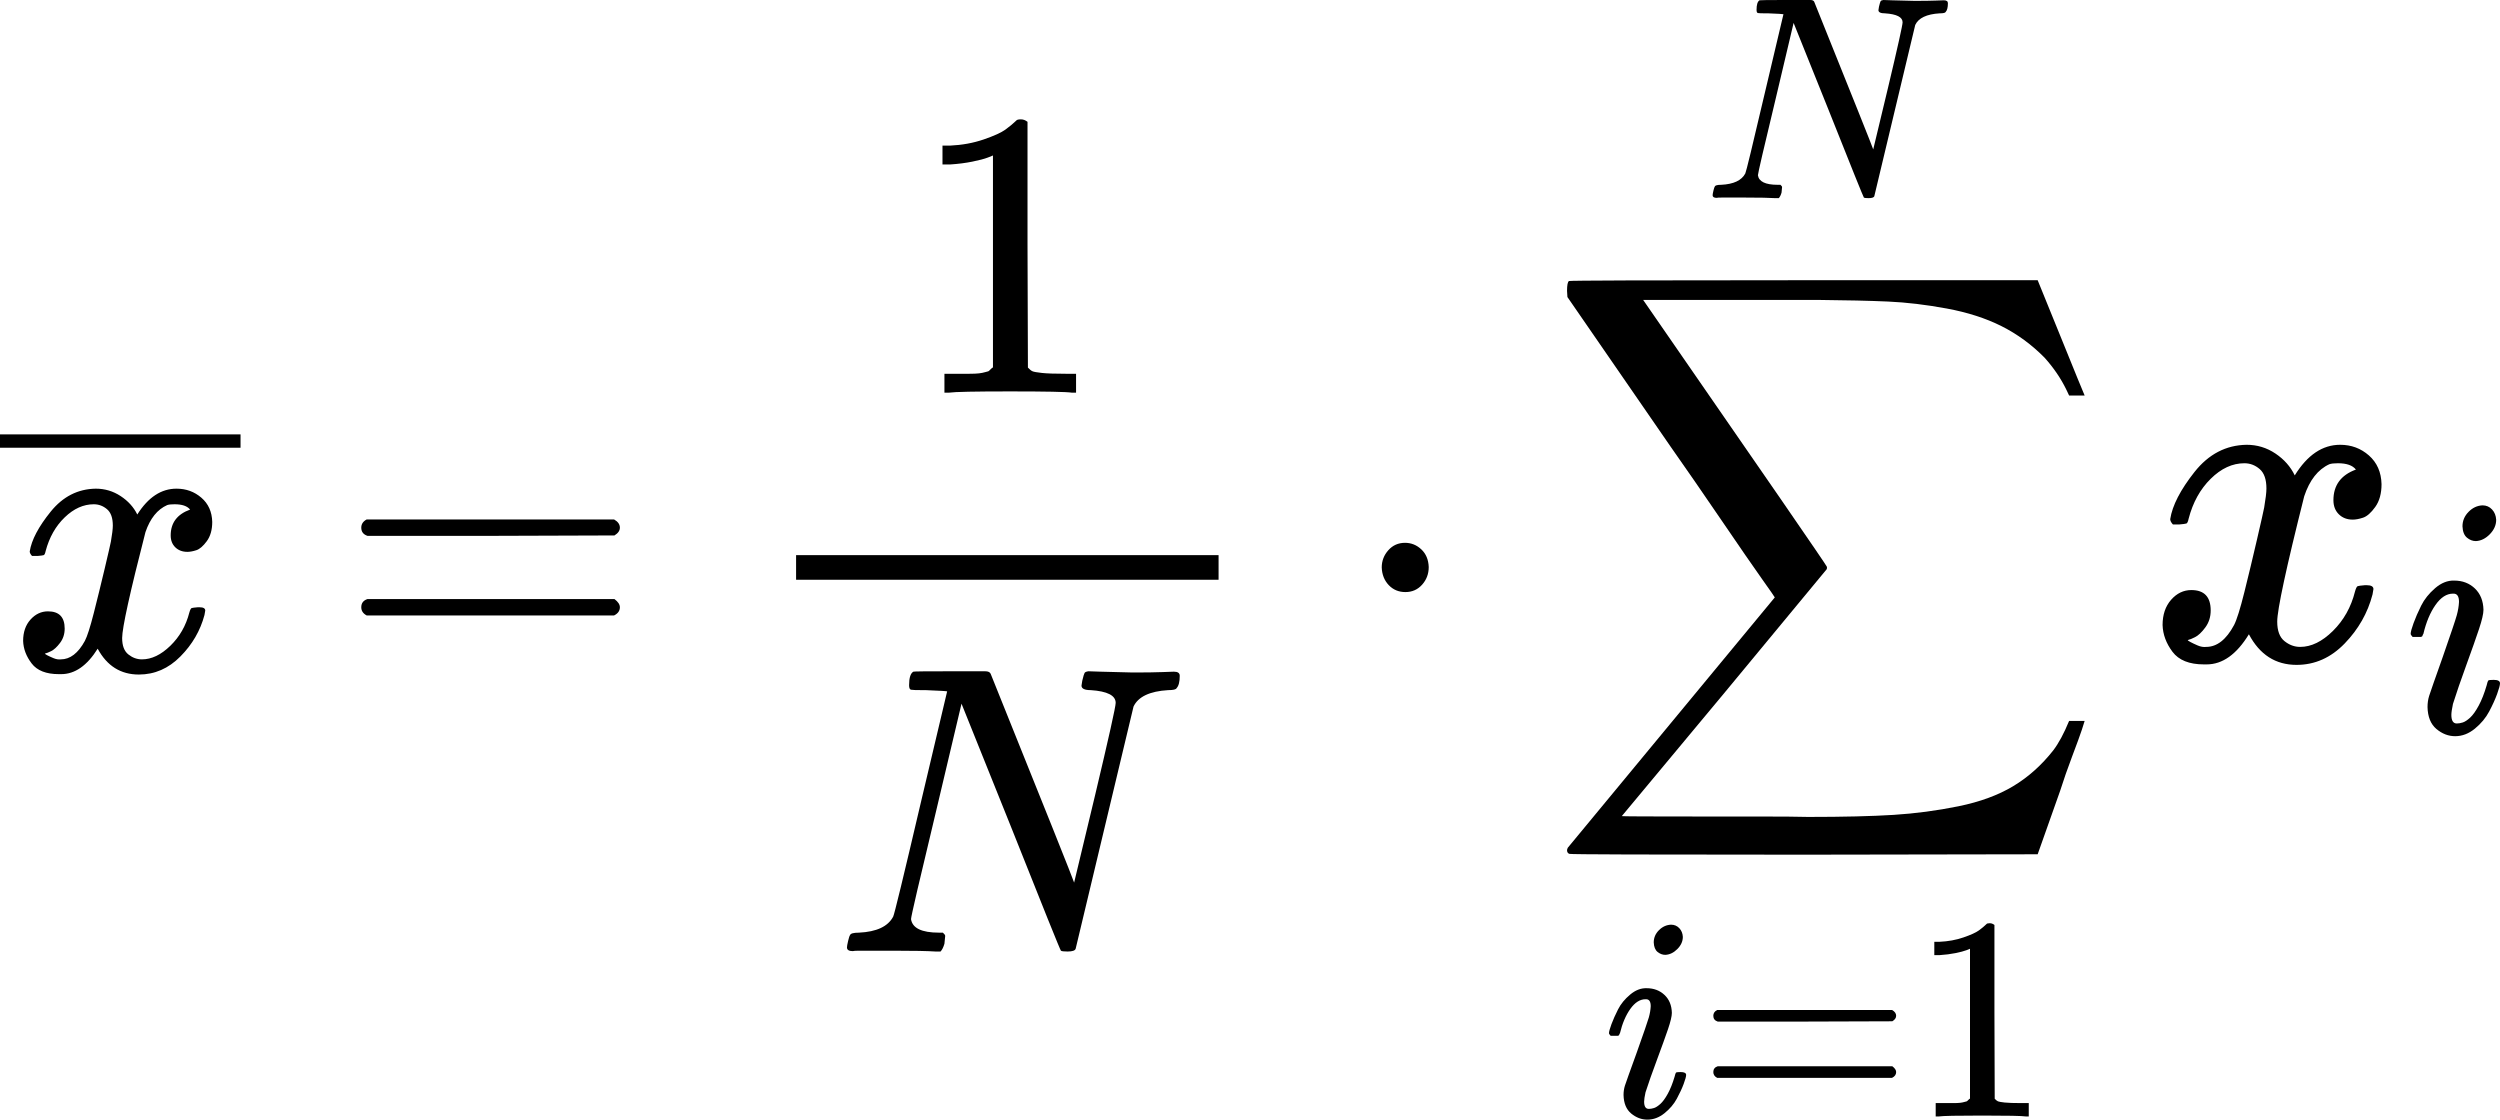 <svg width="163" height="73" viewBox="0 0 163 73" fill="none" xmlns="http://www.w3.org/2000/svg">
<path d="M1.938 35.954C2.056 35.205 2.512 34.34 3.305 33.359C4.099 32.378 5.078 31.879 6.242 31.861C6.833 31.861 7.373 32.021 7.863 32.343C8.352 32.663 8.715 33.065 8.951 33.546C9.66 32.423 10.512 31.861 11.508 31.861C12.133 31.861 12.673 32.057 13.129 32.45C13.584 32.842 13.821 33.368 13.838 34.028C13.838 34.545 13.719 34.964 13.483 35.285C13.247 35.606 13.019 35.803 12.8 35.874C12.58 35.945 12.386 35.981 12.217 35.981C11.897 35.981 11.635 35.883 11.432 35.687C11.23 35.49 11.129 35.232 11.129 34.911C11.129 34.09 11.551 33.529 12.395 33.225C12.209 32.993 11.871 32.878 11.382 32.878C11.162 32.878 11.002 32.895 10.901 32.931C10.259 33.216 9.787 33.805 9.483 34.697C8.47 38.639 7.964 40.939 7.964 41.599C7.964 42.099 8.099 42.456 8.369 42.669C8.639 42.884 8.934 42.991 9.255 42.991C9.88 42.991 10.496 42.696 11.103 42.108C11.711 41.519 12.124 40.797 12.344 39.941C12.395 39.762 12.445 39.664 12.496 39.646C12.546 39.629 12.681 39.611 12.901 39.593H13.002C13.255 39.593 13.382 39.664 13.382 39.807C13.382 39.825 13.365 39.923 13.331 40.101C13.061 41.118 12.538 42.019 11.761 42.803C10.985 43.588 10.082 43.98 9.053 43.98C7.871 43.98 6.976 43.419 6.369 42.295C5.677 43.401 4.884 43.954 3.989 43.954H3.837C3.01 43.954 2.419 43.722 2.065 43.258C1.71 42.794 1.525 42.304 1.508 41.787C1.508 41.216 1.668 40.752 1.989 40.395C2.31 40.039 2.689 39.86 3.128 39.86C3.854 39.86 4.217 40.235 4.217 40.984C4.217 41.341 4.116 41.653 3.913 41.92C3.711 42.188 3.516 42.366 3.331 42.456C3.145 42.545 3.035 42.589 3.002 42.589L2.926 42.616C2.926 42.634 2.976 42.669 3.078 42.723C3.179 42.777 3.314 42.839 3.483 42.91C3.651 42.982 3.812 43.008 3.964 42.991C4.571 42.991 5.095 42.589 5.533 41.787C5.685 41.501 5.879 40.895 6.116 39.967C6.352 39.04 6.588 38.077 6.825 37.078C7.061 36.079 7.196 35.49 7.23 35.312C7.314 34.831 7.356 34.483 7.356 34.269C7.356 33.769 7.23 33.413 6.976 33.199C6.723 32.985 6.436 32.878 6.116 32.878C5.441 32.878 4.808 33.163 4.217 33.734C3.626 34.304 3.213 35.036 2.976 35.928C2.943 36.088 2.9 36.177 2.85 36.195C2.799 36.213 2.664 36.231 2.445 36.249H2.09C1.989 36.142 1.938 36.043 1.938 35.954Z" fill="black"/>
<path d="M0 29.192V28.322H15.683V29.192H0Z" fill="black"/>
<path d="M23.555 34.403C23.555 34.171 23.673 33.992 23.909 33.867H40.036C40.289 34.01 40.416 34.188 40.416 34.403C40.416 34.599 40.298 34.768 40.062 34.911L32.011 34.938H23.96C23.689 34.848 23.555 34.67 23.555 34.403ZM23.555 39.593C23.555 39.325 23.689 39.147 23.96 39.058H40.062C40.298 39.236 40.416 39.414 40.416 39.593C40.416 39.825 40.289 40.003 40.036 40.128H23.909C23.673 40.003 23.555 39.825 23.555 39.593Z" fill="black"/>
<path d="M64.741 10.137L64.412 10.27C64.176 10.36 63.838 10.449 63.399 10.538C62.961 10.627 62.471 10.69 61.931 10.725H61.45V9.495H61.931C62.724 9.459 63.458 9.325 64.134 9.093C64.809 8.861 65.281 8.647 65.551 8.451C65.821 8.255 66.058 8.059 66.26 7.863C66.294 7.809 66.395 7.782 66.564 7.782C66.716 7.782 66.859 7.836 66.994 7.943V15.942L67.02 23.968C67.138 24.093 67.239 24.174 67.324 24.209C67.408 24.245 67.611 24.281 67.931 24.316C68.252 24.352 68.775 24.37 69.501 24.37H70.159V25.601H69.881C69.526 25.547 68.184 25.52 65.855 25.52C63.56 25.52 62.235 25.547 61.88 25.601H61.577V24.37H62.235C62.606 24.37 62.927 24.37 63.197 24.37C63.467 24.37 63.678 24.361 63.83 24.343C63.982 24.325 64.117 24.298 64.235 24.263C64.353 24.227 64.421 24.209 64.437 24.209C64.454 24.209 64.505 24.165 64.589 24.076C64.674 23.986 64.724 23.951 64.741 23.968V10.137Z" fill="black"/>
<path d="M60.361 44.997C60.311 44.997 60.243 44.997 60.159 44.997C59.737 44.997 59.484 44.988 59.399 44.97C59.315 44.953 59.273 44.855 59.273 44.676C59.273 44.194 59.365 43.9 59.551 43.793C59.585 43.775 60.403 43.767 62.007 43.767C63.306 43.767 64.049 43.767 64.235 43.767C64.421 43.767 64.539 43.82 64.589 43.927C68.151 52.774 69.965 57.313 70.033 57.545L71.4 51.846C72.294 48.083 72.742 46.076 72.742 45.827C72.742 45.345 72.201 45.069 71.121 44.997C70.716 44.997 70.514 44.899 70.514 44.703C70.514 44.667 70.531 44.56 70.564 44.382C70.632 44.096 70.682 43.927 70.716 43.873C70.75 43.82 70.834 43.784 70.969 43.767C71.02 43.767 71.282 43.775 71.754 43.793C72.227 43.811 72.927 43.829 73.856 43.847C74.699 43.847 75.341 43.838 75.78 43.82C76.219 43.802 76.472 43.793 76.539 43.793C76.792 43.793 76.919 43.882 76.919 44.061C76.919 44.453 76.851 44.721 76.716 44.863C76.683 44.953 76.497 44.997 76.159 44.997C74.961 45.069 74.21 45.425 73.906 46.067L70.134 61.852C70.1 61.977 69.923 62.039 69.602 62.039C69.366 62.039 69.222 62.022 69.172 61.986C69.121 61.932 68.032 59.23 65.906 53.88L62.691 45.88L61.045 52.836C59.948 57.402 59.399 59.765 59.399 59.926C59.484 60.514 60.091 60.809 61.222 60.809H61.475C61.577 60.898 61.627 60.969 61.627 61.023C61.627 61.076 61.61 61.246 61.577 61.531C61.509 61.763 61.425 61.932 61.323 62.039H60.994C60.471 62.004 59.559 61.986 58.26 61.986C57.787 61.986 57.357 61.986 56.969 61.986C56.581 61.986 56.268 61.986 56.032 61.986C55.796 61.986 55.652 61.995 55.602 62.013C55.348 62.013 55.222 61.932 55.222 61.772C55.222 61.701 55.247 61.558 55.298 61.344C55.348 61.13 55.391 61.005 55.424 60.969C55.458 60.862 55.652 60.809 56.007 60.809C57.154 60.755 57.897 60.407 58.235 59.765C58.302 59.658 58.901 57.188 60.032 52.355L61.754 45.077C61.72 45.06 61.256 45.033 60.361 44.997Z" fill="black"/>
<path d="M79.451 37.8H51.905V36.195H79.451V37.8Z" fill="black"/>
<path d="M90.089 36.998C90.089 36.57 90.233 36.195 90.52 35.874C90.806 35.553 91.169 35.392 91.608 35.392C92.013 35.392 92.368 35.535 92.672 35.821C92.975 36.106 93.136 36.489 93.153 36.971C93.153 37.417 93.009 37.8 92.722 38.121C92.435 38.442 92.072 38.603 91.633 38.603C91.195 38.603 90.832 38.451 90.545 38.148C90.258 37.845 90.106 37.461 90.089 36.998Z" fill="black"/>
<path d="M102.297 18.323C102.348 18.288 107.454 18.27 117.615 18.27H132.856L134.324 21.882C135.32 24.343 135.852 25.645 135.919 25.788H134.906L134.729 25.413C134.375 24.682 133.902 23.986 133.311 23.326C132.468 22.47 131.531 21.784 130.501 21.266C129.472 20.749 128.282 20.366 126.931 20.116C125.581 19.866 124.307 19.715 123.108 19.661C121.91 19.608 120.366 19.572 118.475 19.554H115.311H114.526H107.133L107.336 19.848C115.15 31.139 119.074 36.837 119.108 36.944C119.125 36.98 119.125 37.033 119.108 37.105C119.058 37.158 116.83 39.851 112.424 45.184L105.741 53.211C105.741 53.228 107.521 53.237 111.083 53.237C111.96 53.237 113.15 53.237 114.652 53.237C116.155 53.237 117.235 53.246 117.893 53.264C120.188 53.264 122.045 53.219 123.463 53.13C124.881 53.041 126.29 52.854 127.691 52.569C129.092 52.283 130.282 51.846 131.261 51.258C132.24 50.669 133.109 49.893 133.868 48.93C134.223 48.466 134.569 47.824 134.906 47.004H135.919C135.919 47.022 135.86 47.209 135.742 47.566C135.624 47.922 135.413 48.502 135.109 49.304C134.805 50.107 134.544 50.856 134.324 51.552L132.856 55.699L117.64 55.725C107.479 55.725 102.373 55.708 102.323 55.672C102.221 55.636 102.171 55.556 102.171 55.431C102.171 55.395 102.188 55.342 102.221 55.271L115.716 38.951C115.716 38.933 115.437 38.532 114.88 37.747C114.323 36.962 113.437 35.678 112.222 33.894C111.007 32.111 109.91 30.523 108.931 29.132L102.196 19.367L102.171 18.965C102.171 18.591 102.213 18.377 102.297 18.323Z" fill="black"/>
<path d="M107.824 61.443C107.824 61.14 107.937 60.875 108.164 60.648C108.391 60.421 108.653 60.302 108.952 60.289C109.166 60.289 109.345 60.365 109.489 60.516C109.632 60.667 109.709 60.856 109.721 61.084C109.721 61.373 109.602 61.638 109.363 61.878C109.125 62.117 108.862 62.244 108.576 62.256C108.397 62.256 108.23 62.193 108.074 62.067C107.919 61.941 107.836 61.733 107.824 61.443ZM104.906 67.363C104.906 67.262 104.96 67.067 105.067 66.777C105.175 66.487 105.318 66.165 105.497 65.812C105.676 65.459 105.938 65.138 106.285 64.848C106.631 64.558 106.989 64.419 107.358 64.431C107.824 64.431 108.212 64.576 108.522 64.867C108.832 65.156 108.993 65.547 109.005 66.039C109.005 66.254 108.922 66.607 108.755 67.099C108.588 67.59 108.349 68.252 108.039 69.085C107.728 69.917 107.478 70.629 107.287 71.222C107.227 71.499 107.197 71.701 107.197 71.827C107.197 72.142 107.299 72.3 107.502 72.3C107.609 72.3 107.722 72.281 107.842 72.243C107.961 72.206 108.098 72.117 108.253 71.979C108.409 71.84 108.57 71.619 108.737 71.317C108.904 71.014 109.053 70.642 109.184 70.201C109.22 70.049 109.25 69.961 109.274 69.936C109.298 69.91 109.399 69.898 109.578 69.898C109.817 69.898 109.936 69.961 109.936 70.087C109.936 70.188 109.882 70.383 109.775 70.673C109.668 70.963 109.518 71.285 109.327 71.638C109.137 71.991 108.868 72.306 108.522 72.584C108.176 72.861 107.806 73 107.412 73C107.03 73 106.678 72.868 106.356 72.603C106.034 72.338 105.867 71.934 105.855 71.392C105.855 71.178 105.885 70.976 105.944 70.787C106.004 70.598 106.261 69.879 106.714 68.631C107.168 67.357 107.43 66.594 107.502 66.342C107.573 66.09 107.615 65.844 107.627 65.604C107.627 65.302 107.526 65.15 107.323 65.15H107.287C106.929 65.15 106.601 65.358 106.302 65.774C106.004 66.191 105.777 66.72 105.622 67.363C105.61 67.376 105.598 67.395 105.586 67.42C105.575 67.445 105.569 67.464 105.569 67.477C105.569 67.489 105.557 67.502 105.533 67.515C105.509 67.527 105.491 67.534 105.479 67.534C105.467 67.534 105.443 67.534 105.407 67.534C105.372 67.534 105.324 67.534 105.264 67.534H105.014C104.942 67.458 104.906 67.401 104.906 67.363Z" fill="black"/>
<path d="M111.708 66.228C111.708 66.064 111.792 65.938 111.959 65.85H123.361C123.54 65.951 123.629 66.077 123.629 66.228C123.629 66.367 123.546 66.487 123.379 66.588L117.687 66.607H111.994C111.804 66.544 111.708 66.418 111.708 66.228ZM111.708 69.898C111.708 69.709 111.804 69.583 111.994 69.52H123.379C123.546 69.646 123.629 69.772 123.629 69.898C123.629 70.062 123.54 70.188 123.361 70.276H111.959C111.792 70.188 111.708 70.062 111.708 69.898Z" fill="black"/>
<path d="M128.444 61.859L128.211 61.954C128.044 62.017 127.806 62.08 127.495 62.143C127.185 62.206 126.839 62.25 126.457 62.275H126.117V61.405H126.457C127.018 61.38 127.537 61.285 128.015 61.121C128.492 60.957 128.826 60.806 129.017 60.667C129.208 60.529 129.375 60.39 129.518 60.251C129.542 60.213 129.614 60.194 129.733 60.194C129.84 60.194 129.942 60.232 130.037 60.308V65.964L130.055 71.638C130.139 71.726 130.21 71.783 130.27 71.808C130.33 71.834 130.473 71.859 130.7 71.884C130.926 71.909 131.296 71.922 131.809 71.922H132.275V72.792H132.078C131.827 72.754 130.879 72.735 129.232 72.735C127.609 72.735 126.672 72.754 126.422 72.792H126.207V71.922H126.672C126.935 71.922 127.161 71.922 127.352 71.922C127.543 71.922 127.692 71.915 127.8 71.903C127.907 71.89 128.003 71.871 128.086 71.846C128.17 71.821 128.217 71.808 128.229 71.808C128.241 71.808 128.277 71.777 128.337 71.714C128.396 71.651 128.432 71.626 128.444 71.638V61.859Z" fill="black"/>
<path d="M115.296 0.87C115.261 0.87 115.213 0.87 115.153 0.87C114.855 0.87 114.676 0.864 114.616 0.851C114.557 0.839 114.527 0.769 114.527 0.643C114.527 0.303 114.592 0.095 114.724 0.019C114.747 0.006 115.326 1.04904e-05 116.46 1.04904e-05C117.379 1.04904e-05 117.904 1.04904e-05 118.035 1.04904e-05C118.166 1.04904e-05 118.25 0.038 118.286 0.114C120.803 6.368 122.086 9.577 122.134 9.741L123.101 5.712C123.733 3.052 124.049 1.633 124.049 1.456C124.049 1.116 123.667 0.921 122.904 0.87C122.617 0.87 122.474 0.801 122.474 0.662C122.474 0.637 122.486 0.561 122.51 0.435C122.558 0.233 122.593 0.114 122.617 0.076C122.641 0.038 122.701 0.013 122.796 1.04904e-05C122.832 1.04904e-05 123.017 0.006 123.351 0.019C123.685 0.032 124.181 0.044 124.837 0.057C125.433 0.057 125.887 0.05 126.197 0.038C126.507 0.025 126.686 0.019 126.734 0.019C126.913 0.019 127.003 0.082 127.003 0.208C127.003 0.485 126.955 0.675 126.859 0.776C126.836 0.839 126.704 0.87 126.466 0.87C125.618 0.921 125.087 1.173 124.873 1.627L122.206 12.787C122.182 12.875 122.056 12.919 121.83 12.919C121.663 12.919 121.561 12.906 121.525 12.881C121.49 12.843 120.72 10.933 119.216 7.15L116.943 1.494L115.78 6.412C115.004 9.64 114.616 11.311 114.616 11.425C114.676 11.841 115.105 12.049 115.905 12.049H116.084C116.156 12.112 116.191 12.162 116.191 12.2C116.191 12.238 116.179 12.358 116.156 12.56C116.108 12.724 116.048 12.843 115.977 12.919H115.744C115.374 12.894 114.73 12.881 113.811 12.881C113.477 12.881 113.172 12.881 112.898 12.881C112.623 12.881 112.403 12.881 112.236 12.881C112.068 12.881 111.967 12.887 111.931 12.9C111.752 12.9 111.663 12.843 111.663 12.73C111.663 12.679 111.681 12.579 111.716 12.427C111.752 12.276 111.782 12.188 111.806 12.162C111.83 12.087 111.967 12.049 112.218 12.049C113.029 12.011 113.554 11.765 113.793 11.311C113.841 11.236 114.264 9.489 115.064 6.072L116.281 0.927C116.257 0.914 115.929 0.895 115.296 0.87Z" fill="black"/>
<path d="M141.498 33.847C141.635 32.96 142.163 31.936 143.081 30.774C144 29.613 145.133 29.021 146.482 29C147.166 29 147.791 29.19 148.358 29.57C148.924 29.95 149.344 30.425 149.618 30.996C150.439 29.665 151.426 29 152.579 29C153.302 29 153.927 29.232 154.455 29.697C154.982 30.162 155.256 30.785 155.276 31.566C155.276 32.178 155.139 32.675 154.865 33.055C154.592 33.435 154.328 33.667 154.074 33.752C153.82 33.836 153.595 33.879 153.399 33.879C153.028 33.879 152.725 33.762 152.491 33.53C152.256 33.298 152.139 32.992 152.139 32.611C152.139 31.64 152.628 30.975 153.605 30.616C153.39 30.341 152.999 30.204 152.432 30.204C152.178 30.204 151.992 30.225 151.875 30.267C151.133 30.605 150.585 31.302 150.234 32.358C149.061 37.025 148.475 39.75 148.475 40.531C148.475 41.122 148.631 41.545 148.944 41.798C149.257 42.051 149.599 42.178 149.97 42.178C150.693 42.178 151.406 41.83 152.11 41.133C152.813 40.436 153.292 39.581 153.546 38.567C153.605 38.356 153.663 38.24 153.722 38.218C153.781 38.197 153.937 38.176 154.191 38.155H154.308C154.601 38.155 154.748 38.24 154.748 38.408C154.748 38.43 154.728 38.546 154.689 38.757C154.377 39.961 153.771 41.027 152.872 41.956C151.973 42.886 150.927 43.35 149.735 43.35C148.367 43.35 147.332 42.685 146.628 41.355C145.827 42.664 144.908 43.319 143.873 43.319H143.697C142.739 43.319 142.055 43.044 141.645 42.495C141.234 41.946 141.02 41.365 141 40.753C141 40.077 141.186 39.528 141.557 39.105C141.928 38.683 142.368 38.472 142.876 38.472C143.716 38.472 144.137 38.915 144.137 39.802C144.137 40.225 144.019 40.594 143.785 40.911C143.55 41.228 143.326 41.439 143.111 41.545C142.896 41.65 142.769 41.703 142.729 41.703L142.642 41.735C142.642 41.756 142.7 41.798 142.817 41.861C142.935 41.925 143.091 41.999 143.286 42.083C143.482 42.168 143.667 42.199 143.843 42.178C144.547 42.178 145.153 41.703 145.661 40.753C145.837 40.415 146.061 39.697 146.335 38.599C146.609 37.5 146.882 36.36 147.156 35.177C147.429 33.995 147.586 33.298 147.625 33.087C147.722 32.516 147.771 32.105 147.771 31.851C147.771 31.26 147.625 30.837 147.332 30.584C147.039 30.331 146.706 30.204 146.335 30.204C145.553 30.204 144.82 30.542 144.137 31.218C143.453 31.893 142.974 32.759 142.7 33.815C142.661 34.005 142.612 34.111 142.554 34.132C142.495 34.153 142.339 34.174 142.085 34.195H141.674C141.557 34.069 141.498 33.952 141.498 33.847Z" fill="black"/>
<path d="M160.554 34.316C160.554 33.957 160.686 33.644 160.948 33.375C161.211 33.106 161.515 32.964 161.86 32.949C162.109 32.949 162.316 33.039 162.482 33.218C162.648 33.397 162.737 33.621 162.751 33.89C162.751 34.233 162.613 34.547 162.337 34.831C162.06 35.114 161.757 35.264 161.425 35.279C161.218 35.279 161.024 35.204 160.845 35.055C160.665 34.905 160.568 34.659 160.554 34.316ZM157.176 41.326C157.176 41.206 157.239 40.975 157.363 40.632C157.487 40.288 157.653 39.907 157.86 39.489C158.068 39.071 158.372 38.691 158.772 38.347C159.173 38.004 159.587 37.839 160.016 37.854C160.554 37.854 161.004 38.026 161.363 38.369C161.722 38.713 161.908 39.176 161.922 39.758C161.922 40.012 161.826 40.43 161.632 41.012C161.439 41.595 161.162 42.378 160.803 43.364C160.444 44.349 160.154 45.193 159.933 45.895C159.864 46.223 159.829 46.462 159.829 46.611C159.829 46.985 159.947 47.171 160.181 47.171C160.306 47.171 160.437 47.149 160.575 47.104C160.713 47.059 160.872 46.955 161.052 46.791C161.231 46.626 161.418 46.365 161.611 46.007C161.805 45.648 161.978 45.208 162.13 44.685C162.171 44.506 162.206 44.402 162.233 44.372C162.261 44.342 162.378 44.327 162.585 44.327C162.862 44.327 163 44.402 163 44.551C163 44.67 162.938 44.902 162.813 45.245C162.689 45.589 162.516 45.969 162.295 46.387C162.074 46.806 161.763 47.179 161.363 47.507C160.962 47.836 160.534 48 160.078 48C159.636 48 159.228 47.843 158.855 47.53C158.482 47.216 158.289 46.738 158.275 46.096C158.275 45.843 158.309 45.604 158.378 45.38C158.448 45.156 158.745 44.305 159.27 42.826C159.795 41.318 160.099 40.415 160.181 40.116C160.264 39.818 160.313 39.527 160.327 39.243C160.327 38.885 160.209 38.705 159.974 38.705H159.933C159.518 38.705 159.138 38.952 158.793 39.444C158.448 39.937 158.185 40.564 158.005 41.326C157.992 41.341 157.978 41.363 157.964 41.393C157.95 41.423 157.943 41.445 157.943 41.46C157.943 41.475 157.929 41.49 157.902 41.505C157.874 41.52 157.853 41.527 157.84 41.527C157.826 41.527 157.798 41.527 157.757 41.527C157.715 41.527 157.66 41.527 157.591 41.527H157.301C157.218 41.438 157.176 41.371 157.176 41.326Z" fill="black"/>
</svg>
